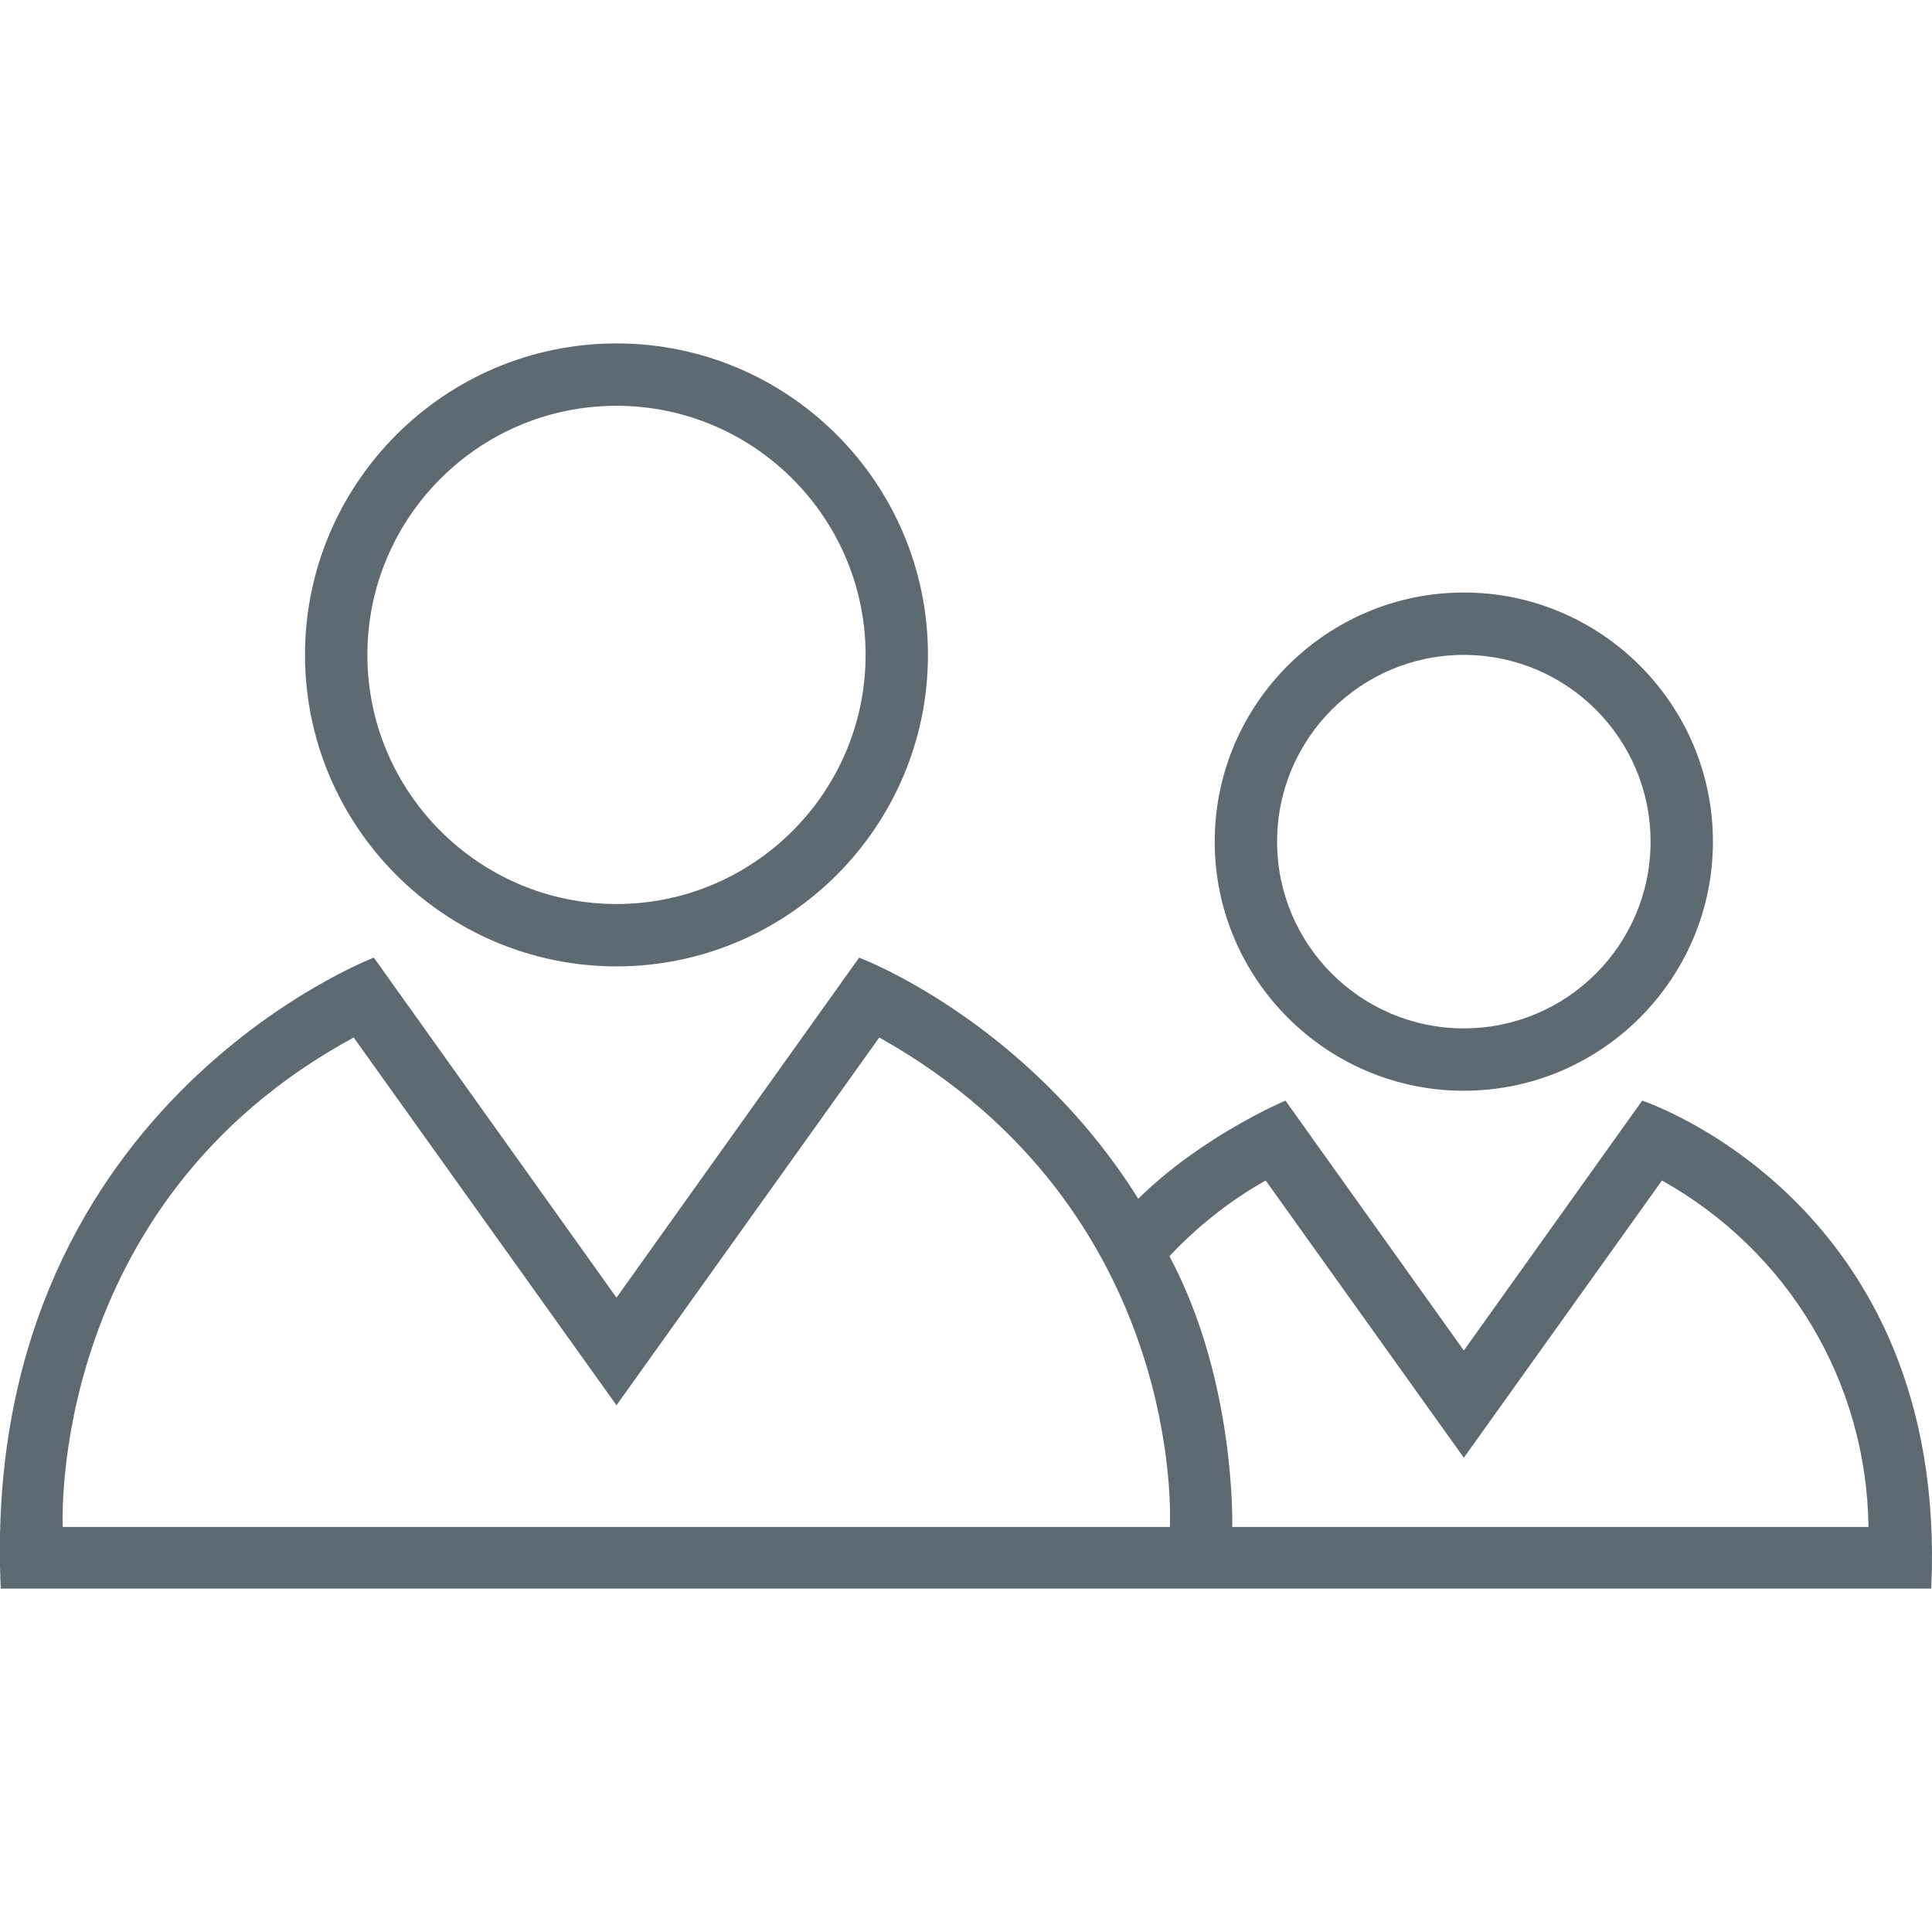 <?xml version="1.0" encoding="utf-8"?>
<!-- Generator: Adobe Illustrator 27.8.1, SVG Export Plug-In . SVG Version: 6.00 Build 0)  -->
<svg version="1.1" id="Capa_1" xmlns="http://www.w3.org/2000/svg" xmlns:xlink="http://www.w3.org/1999/xlink" x="0px" y="0px"
	 viewBox="0 0 508 508" style="enable-background:new 0 0 508 508;" xml:space="preserve">
<style type="text/css">
	.st0{fill:#5D6A72;}
</style>
<g>
	<g>
		<path class="st0" d="M162.1,90.3c-45.2,0-81.9,36.8-81.9,81.9s36.7,81.9,81.9,81.9c45.1,0,81.9-36.7,81.9-81.9
			S207.3,90.3,162.1,90.3z M162.1,237.7c-36.1,0-65.5-29.4-65.5-65.5s29.3-65.5,65.5-65.5c36.1,0,65.5,29.4,65.5,65.5
			S198.2,237.7,162.1,237.7z"/>
	</g>
</g>
<g>
	<g>
		<path class="st0" d="M384.9,155.8c-36.1,0-65.5,29.4-65.5,65.5s29.4,65.5,65.5,65.5s65.5-29.4,65.5-65.5S421,155.8,384.9,155.8z
			 M384.9,270.4c-27.1,0-49.1-22-49.1-49.1s22-49.1,49.1-49.1s49.1,22,49.1,49.1S412,270.4,384.9,270.4z"/>
	</g>
</g>
<g>
	<g>
		<path class="st0" d="M431.8,289.4l-46.9,65.7L338,289.4c0,0-21.9,9.2-38.7,25.8c-29.5-47-73.4-63.4-73.4-63.4l-63.8,89.4
			l-63.8-89.4c0,0-103.9,39.5-98.1,165.9h507.6C512.5,315.9,431.8,289.4,431.8,289.4z M307.6,401.5H16.5c0,0-4.3-84.9,76.5-128.7
			l69.1,96.7l69.1-96.7C312.5,318.4,307.6,401.5,307.6,401.5z M324,401.5L324,401.5c0,0,1.1-38.2-16.5-71.2
			c7.4-7.9,15.9-14.6,25.3-19.9l52.1,72.9l52.1-72.9c33.2,18.6,53.8,52.9,54.3,91.1H324z"/>
	</g>
</g>
</svg>

